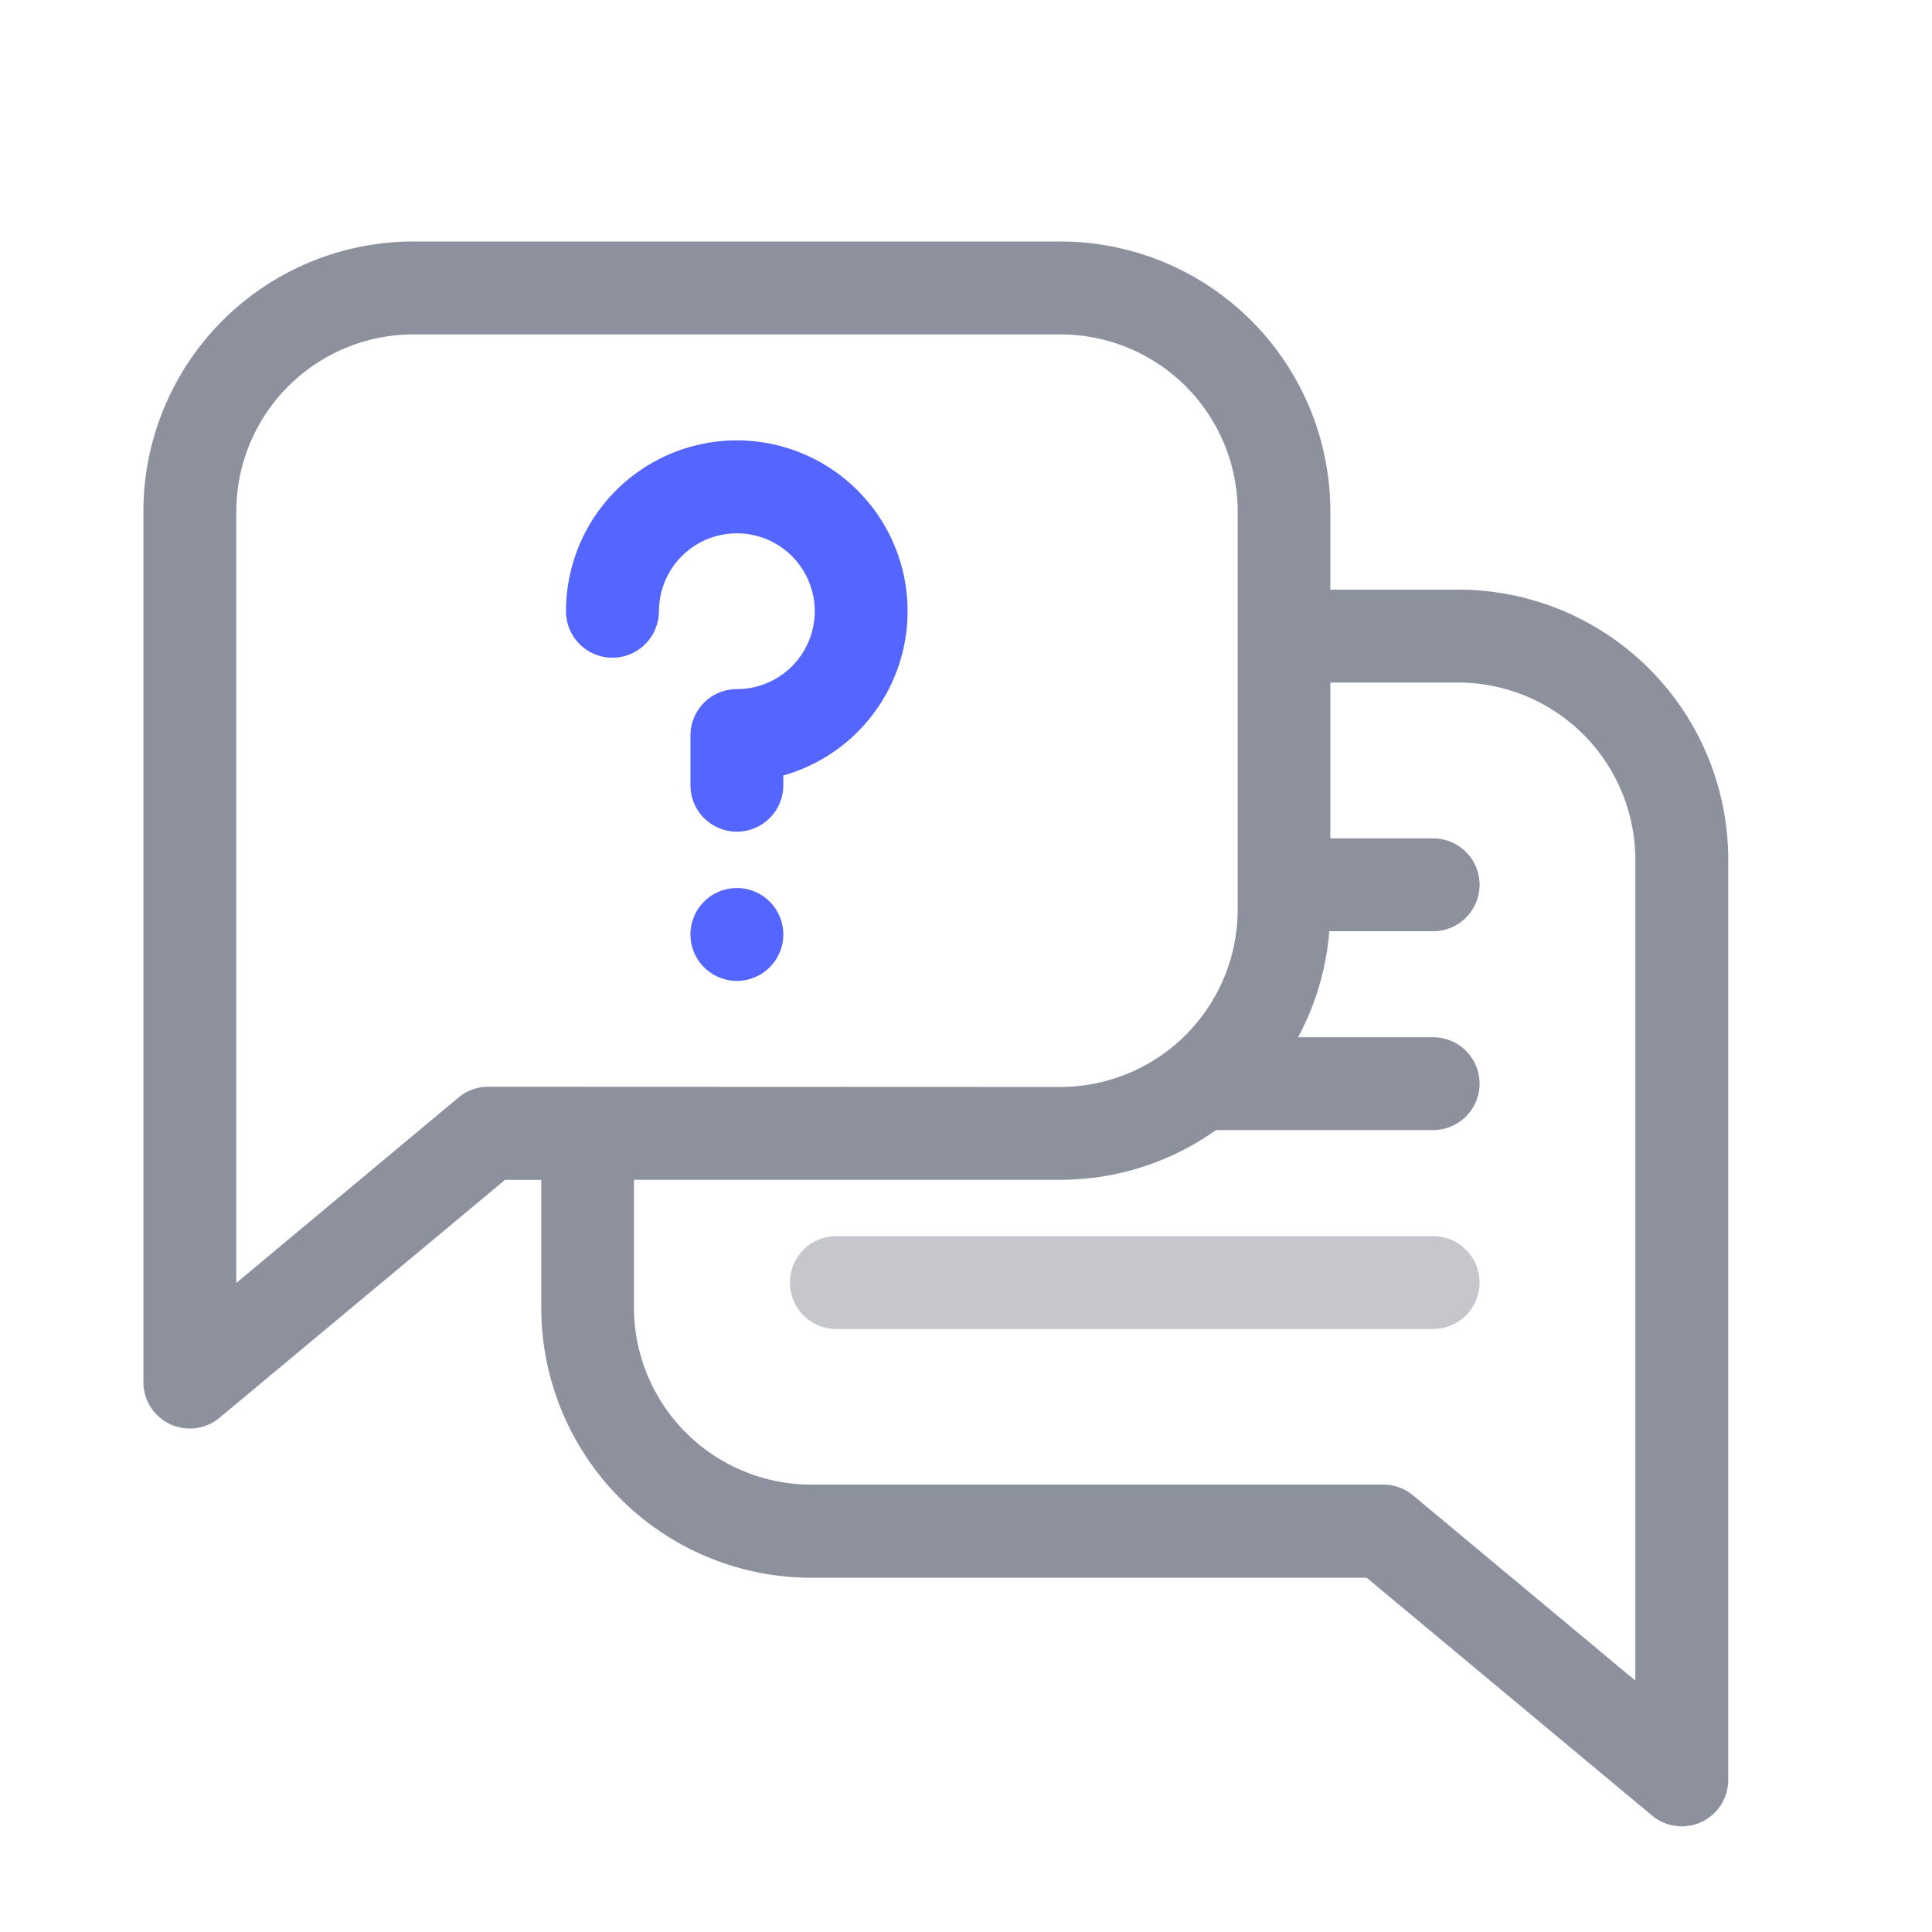 <svg id="Layer_1" data-name="Layer 1" xmlns="http://www.w3.org/2000/svg" viewBox="0 0 256 256"><defs><style>.cls-1{fill:#5466ff;}.cls-2{fill:#1d243d;isolation:isolate;}.cls-2,.cls-3{opacity:0.5;}.cls-3{fill:#8d919d;}</style></defs><title>php icons</title><path class="cls-1" d="M103.79,123.82a6.15,6.15,0,1,1-6.15-6.15A6.15,6.15,0,0,1,103.79,123.82Z"/><path class="cls-2" d="M193.19,78.13H176.28V67.81A35.79,35.79,0,0,0,140.48,32H54.81A35.79,35.79,0,0,0,19,67.81V183.13a6.15,6.15,0,0,0,10.09,4.73l37.83-31.52h4.8v16.91a35.79,35.79,0,0,0,35.81,35.81h73.56l37.83,31.52A6.15,6.15,0,0,0,229,235.85V113.94A35.78,35.78,0,0,0,193.19,78.13ZM64.69,144a6.15,6.15,0,0,0-3.94,1.43L31.31,170V67.81a23.49,23.49,0,0,1,23.5-23.5h85.67A23.49,23.49,0,0,1,164,67.81v52.72a23.53,23.53,0,0,1-23.5,23.5Zm152,78.69-29.45-24.54a6.15,6.15,0,0,0-3.94-1.43H107.52A23.51,23.51,0,0,1,84,173.24V156.33h56.45a35.62,35.62,0,0,0,20.68-6.59H189.9a6.15,6.15,0,1,0,0-12.3H172a35.54,35.54,0,0,0,4.14-14.05H189.9a6.15,6.15,0,1,0,0-12.3H176.28V90.44h16.91a23.5,23.5,0,0,1,23.5,23.5Z"/><path class="cls-1" d="M87.32,81A10.32,10.32,0,1,1,97.64,91.31a6.15,6.15,0,0,0-6.15,6.15v6.59a6.15,6.15,0,0,0,12.3,0v-1.29A22.63,22.63,0,1,0,75,81h0a6.15,6.15,0,0,0,12.3,0Z"/><path class="cls-3" d="M189.9,163.8H110.82a6.15,6.15,0,0,0,0,12.3H189.9a6.15,6.15,0,0,0,0-12.3Z"/></svg>
